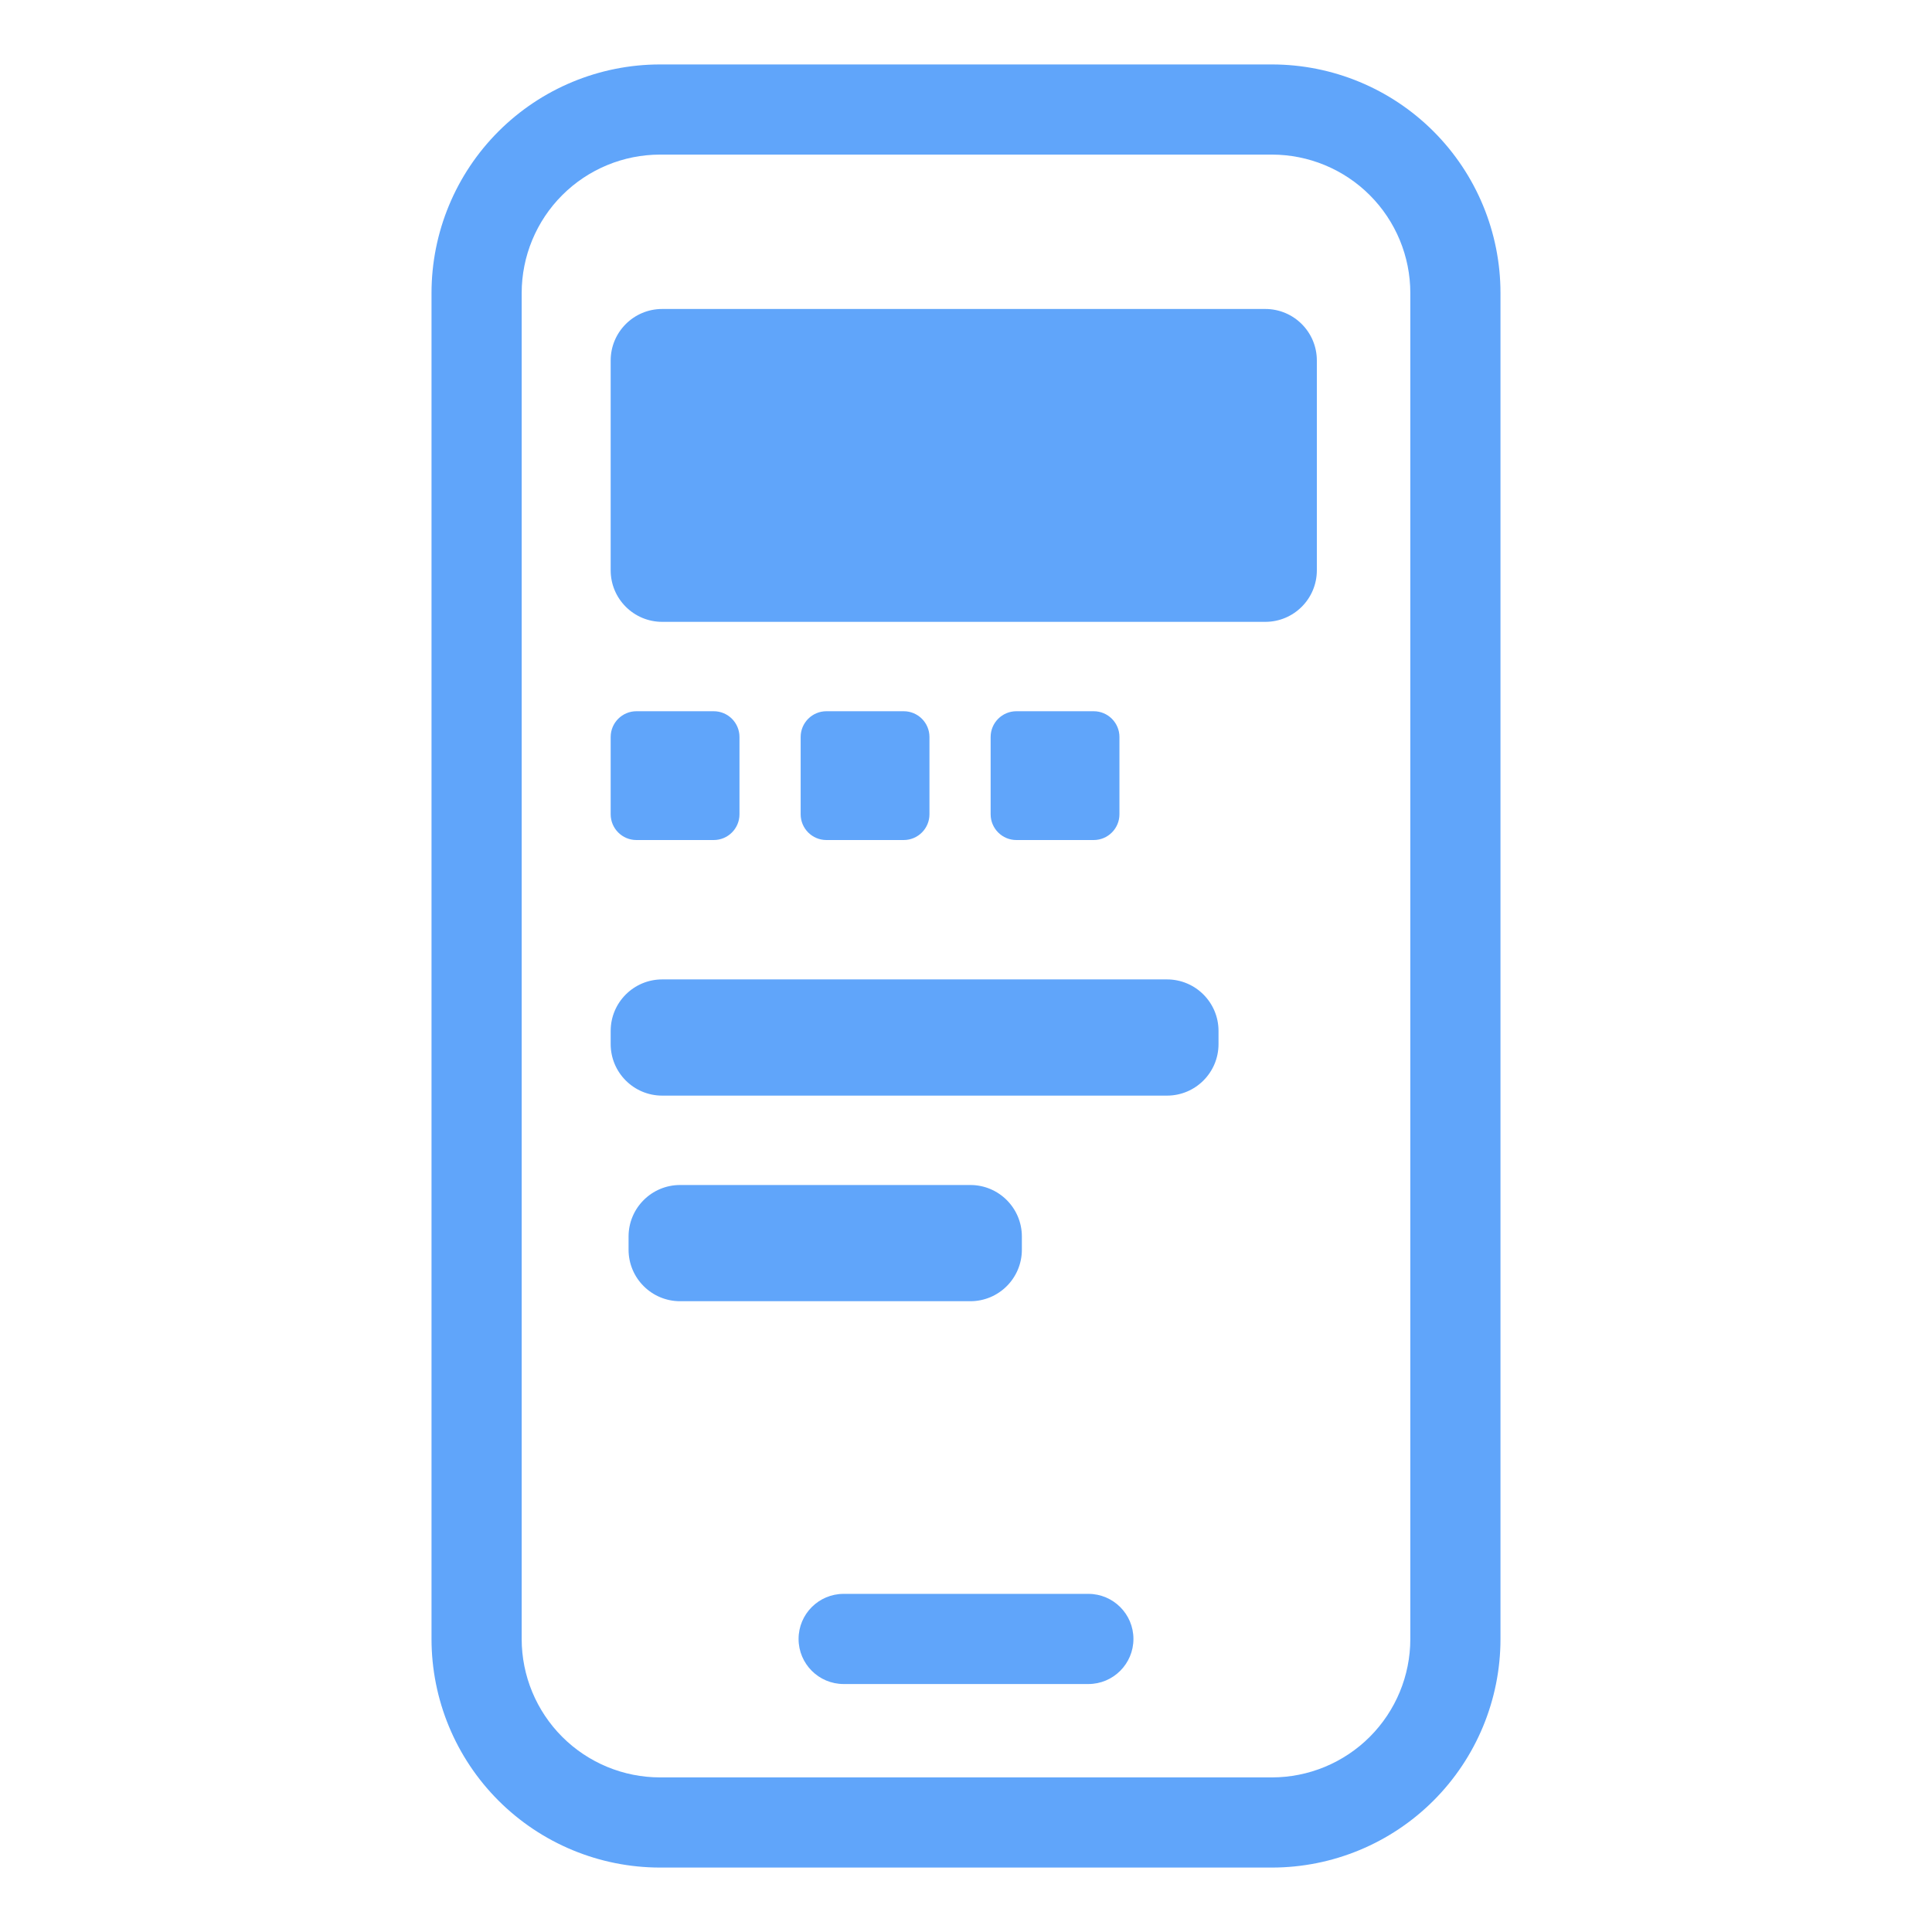 <svg width="300" height="300" viewBox="0 0 300 300" fill="none" xmlns="http://www.w3.org/2000/svg">
<path fill-rule="evenodd" clip-rule="evenodd" d="M77.403 20.404C84.06 13.746 93.089 10.007 102.504 10.007H131.002H168.999H197.496C206.911 10.007 215.94 13.746 222.597 20.404C229.254 27.061 232.994 36.09 232.994 45.505V254.495C232.994 263.91 229.254 272.939 222.597 279.596C215.94 286.253 206.911 289.994 197.496 289.994H102.504C93.089 289.994 84.06 286.253 77.403 279.596C70.746 272.939 67.006 263.91 67.006 254.495V45.505C67.006 36.09 70.746 27.061 77.403 20.404ZM102.504 24.006C96.803 24.006 91.335 26.271 87.303 30.303C83.271 34.335 81.006 39.803 81.006 45.505V254.495C81.006 260.197 83.271 265.665 87.303 269.697C91.335 273.729 96.803 275.994 102.504 275.994H197.496C203.198 275.994 208.666 273.729 212.697 269.697C216.729 265.665 218.994 260.197 218.994 254.495V45.505C218.994 39.803 216.729 34.335 212.697 30.303C208.666 26.271 203.198 24.006 197.496 24.006H168.999H131.002H102.504ZM124.002 254.495C124.002 250.629 127.136 247.495 131.002 247.495H168.999C172.865 247.495 175.999 250.629 175.999 254.495C175.999 258.361 172.865 261.495 168.999 261.495H131.002C127.136 261.495 124.002 258.361 124.002 254.495ZM94.826 55.977C94.826 51.559 98.408 47.978 102.826 47.978H196.479C200.898 47.978 204.479 51.559 204.479 55.978V88.56C204.479 92.978 200.898 96.56 196.479 96.56L102.826 96.56C98.408 96.56 94.826 92.978 94.826 88.56V55.977ZM102.826 152.082C98.408 152.082 94.826 155.664 94.826 160.082V162.127C94.826 166.545 98.408 170.127 102.826 170.127H181.211C185.629 170.127 189.211 166.545 189.211 162.127V160.082C189.211 155.664 185.629 152.082 181.211 152.082H102.826ZM97.603 192.007C97.603 187.589 101.184 184.007 105.603 184.007H150.675C155.093 184.007 158.675 187.589 158.675 192.007V194.052C158.675 198.471 155.093 202.052 150.675 202.052H105.603C101.184 202.052 97.603 198.471 97.603 194.052V192.007ZM98.826 110.44C96.617 110.44 94.826 112.231 94.826 114.44V126.44C94.826 128.649 96.617 130.44 98.826 130.44H110.826C113.035 130.44 114.826 128.649 114.826 126.44V114.44C114.826 112.231 113.035 110.44 110.826 110.44H98.826ZM124.326 114.44C124.326 112.231 126.117 110.44 128.326 110.44H140.326C142.535 110.44 144.326 112.231 144.326 114.44V126.44C144.326 128.649 142.535 130.44 140.326 130.44H128.326C126.117 130.44 124.326 128.649 124.326 126.44V114.44ZM157.826 110.44C155.617 110.44 153.826 112.231 153.826 114.44V126.44C153.826 128.649 155.617 130.44 157.826 130.44H169.826C172.035 130.44 173.826 128.649 173.826 126.44V114.44C173.826 112.231 172.035 110.44 169.826 110.44H157.826Z" fill="#60A5FA"/>
</svg>
